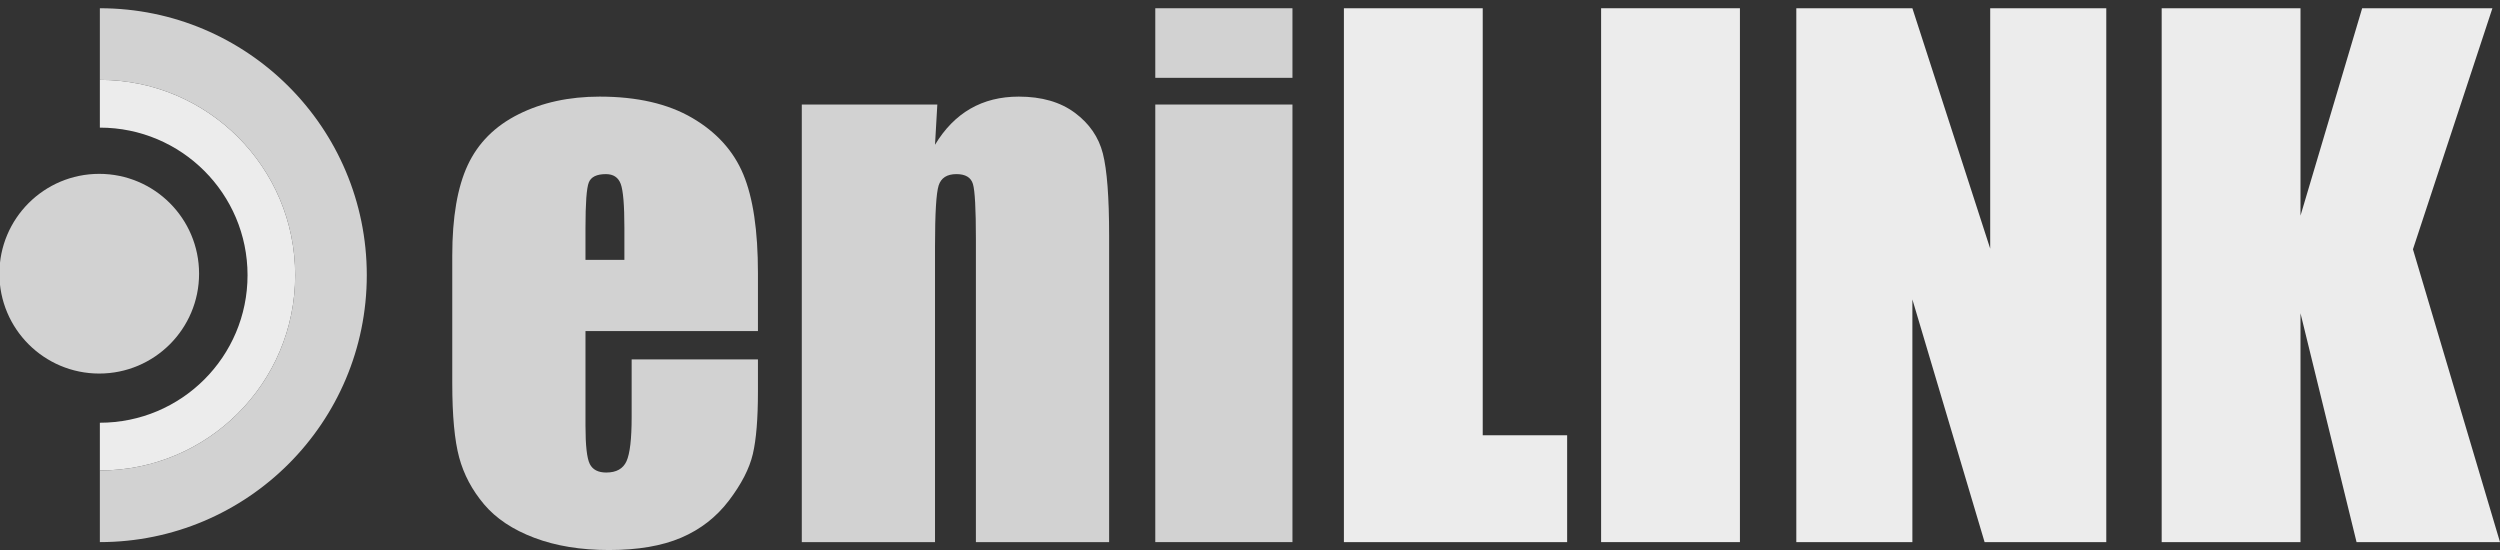 <?xml version="1.0" encoding="UTF-8" standalone="no"?>
<!-- Created with Inkscape (http://www.inkscape.org/) -->

<svg
   xmlns:dc="http://purl.org/dc/elements/1.1/"
   xmlns:cc="http://creativecommons.org/ns#"
   xmlns:rdf="http://www.w3.org/1999/02/22-rdf-syntax-ns#"
   xmlns:svg="http://www.w3.org/2000/svg"
   xmlns="http://www.w3.org/2000/svg"
   xmlns:sodipodi="http://sodipodi.sourceforge.net/DTD/sodipodi-0.dtd"
   xmlns:inkscape="http://www.inkscape.org/namespaces/inkscape"
   width="606.294"
   height="133.39"
   id="svg87"
   version="1.1"
   inkscape:version="0.48.4 r9939"
   sodipodi:docname="enilink-grayscale-light.svg"
   inkscape:export-filename="/home/ken/Projects/enilink/net.enilink.lift/src/main/webapp/images/enilink-grayscale-light.png"
   inkscape:export-xdpi="13.014684"
   inkscape:export-ydpi="13.014684">
  <rect width="100%" height="100%" fill="#333333" stroke="none"/>
  <defs
     id="defs89" />
  <sodipodi:namedview
     id="base"
     pagecolor="#ffffff"
     bordercolor="#666666"
     borderopacity="1.0"
     inkscape:pageopacity="0.0"
     inkscape:pageshadow="2"
     inkscape:zoom="1.4"
     inkscape:cx="494.50696"
     inkscape:cy="-2.6142519"
     inkscape:document-units="px"
     inkscape:current-layer="text2998"
     showgrid="false"
     fit-margin-top="0"
     fit-margin-left="0"
     fit-margin-right="0"
     fit-margin-bottom="0"
     inkscape:window-width="1920"
     inkscape:window-height="1176"
     inkscape:window-x="0"
     inkscape:window-y="24"
     inkscape:window-maximized="1" />
  <g
     inkscape:label="Ebene 1"
     inkscape:groupmode="layer"
     id="layer1"
     transform="translate(-46.853,-465.667)">
    <path
       style="color:#000000;fill:#d2d2d2;fill-opacity:1;fill-rule:nonzero;stroke:none;stroke-width:1.643;marker:none;visibility:visible;display:inline;overflow:visible;enable-background:accumulate"
       d="m 71.071,467.667 0,17.37 c 26.161,0 47.365,21.204 47.365,47.365 0,26.161 -21.204,47.365 -47.365,47.365 l 0,17.37 c 35.747,0 64.735,-28.988 64.735,-64.735 0,-35.747 -28.988,-64.735 -64.735,-64.735 z"
       id="path3781"
       inkscape:connector-curvature="0"
       inkscape:export-filename="D:\Projekte\komma_rap\net.enilink.lift\src\main\webapp\images\enilink.png"
       inkscape:export-xdpi="12.819547"
       inkscape:export-ydpi="12.819547" />
    <path
       style="color:#000000;fill:#ececec;fill-opacity:1;fill-rule:nonzero;stroke:none;stroke-width:1.643;marker:none;visibility:visible;display:inline;overflow:visible;enable-background:accumulate"
       d="m 71.071,485.038 0,11.58 c 19.771,0 35.816,16.014 35.816,35.785 0,19.771 -16.046,35.785 -35.816,35.785 l 0,11.58 c 26.161,0 47.365,-21.204 47.365,-47.365 0,-26.162 -21.204,-47.365 -47.365,-47.365 z"
       id="path3783"
       inkscape:connector-curvature="0"
       inkscape:export-filename="D:\Projekte\komma_rap\net.enilink.lift\src\main\webapp\images\enilink.png"
       inkscape:export-xdpi="12.819547"
       inkscape:export-ydpi="12.819547" />
    <path
       sodipodi:type="arc"
       style="color:#000000;fill:#d2d2d2;fill-opacity:1;fill-rule:nonzero;stroke:none;stroke-width:1.643;marker:none;visibility:visible;display:inline;overflow:visible;enable-background:accumulate"
       id="path3791"
       sodipodi:cx="335.71429"
       sodipodi:cy="744.50507"
       sodipodi:rx="26.785715"
       sodipodi:ry="26.785715"
       d="m 362.5,744.505 c 0,14.793 -11.992,26.786 -26.786,26.786 -14.793,0 -26.786,-11.992 -26.786,-26.786 0,-14.793 11.992,-26.786 26.786,-26.786 14.793,0 26.786,11.992 26.786,26.786 z"
       transform="matrix(0.904,0,0,0.904,-232.567,-140.988)"
       inkscape:export-filename="D:\Projekte\komma_rap\net.enilink.lift\src\main\webapp\images\enilink.png"
       inkscape:export-xdpi="12.819547"
       inkscape:export-ydpi="12.819547" />
    <g
       style="font-size:163.778px;font-style:normal;font-variant:normal;font-weight:normal;font-stretch:normal;line-height:125%;letter-spacing:0px;word-spacing:0px;fill:#da2118;fill-opacity:1;stroke:none;font-family:Tw Cen MT Condensed Extra Bold;-inkscape-font-specification:Tw Cen MT Condensed Extra Bold"
       id="text2998">
      <path
         d="m 230.667,545.957 -41.824,0 0,22.951 q 0,7.197 1.04,9.276 1.04,2.079 3.998,2.079 3.679,0 4.918,-2.759 1.24,-2.759 1.24,-10.676 l 0,-13.995 30.628,0 0,7.837 q 0,9.836 -1.24,15.114 -1.24,5.278 -5.798,11.276 -4.558,5.998 -11.556,8.997 -6.997,2.999 -17.553,2.999 -10.236,0 -18.073,-2.959 -7.837,-2.959 -12.195,-8.117 -4.358,-5.158 -6.038,-11.356 -1.679,-6.198 -1.679,-18.033 l 0,-30.948 q 0,-13.915 3.759,-21.952 3.759,-8.037 12.315,-12.315 8.557,-4.278 19.673,-4.278 13.595,0 22.431,5.158 8.837,5.158 12.395,13.675 3.559,8.517 3.559,23.951 z m -32.388,-17.273 0,-7.757 q 0,-8.237 -0.88,-10.636 -0.88,-2.399 -3.599,-2.399 -3.359,0 -4.158,2.039 -0.8,2.039 -0.8,10.996 l 0,7.757 z"
         style="fill:#d2d2d2;fill-opacity:1"
         id="path98" />
      <path
         d="m 274.171,491.018 -0.56,9.756 q 3.519,-5.838 8.597,-8.757 5.078,-2.919 11.716,-2.919 8.317,0 13.595,3.919 5.278,3.919 6.797,9.876 1.519,5.958 1.519,19.872 l 0,74.372 -32.308,0 0,-73.492 q 0,-10.956 -0.72,-13.355 -0.72,-2.399 -3.998,-2.399 -3.439,0 -4.318,2.759 -0.88,2.759 -0.88,14.754 l 0,71.733 -32.308,0 0,-106.12 z"
         style="fill:#d2d2d2;fill-opacity:1"
         id="path100" />
      <path
         d="m 360.298,467.667 0,16.874 -33.267,0 0,-16.874 z m 0,23.351 0,106.12 -33.267,0 0,-106.12 z"
         style="fill:#d2d2d2;fill-opacity:1"
         id="path102" />
      <path
         d="m 406.441,467.667 0,103.561 20.472,0 0,25.91 -54.139,0 0,-129.471 z"
         style="fill:#ececec;fill-opacity:1"
         id="path104" />
      <path
         d="m 468.817,467.667 0,129.471 -33.667,0 0,-129.471 z"
         style="fill:#ececec;fill-opacity:1"
         id="path106" />
      <path
         d="m 557.663,467.667 0,129.471 -29.509,0 -17.513,-58.858 0,58.858 -28.149,0 0,-129.471 28.149,0 18.873,58.298 0,-58.298 z"
         style="fill:#ececec;fill-opacity:1"
         id="path108" />
      <path
         d="m 651.308,467.667 -19.273,58.458 21.112,71.013 -34.787,0 -13.595,-55.499 0,55.499 -33.667,0 0,-129.471 33.667,0 0,50.301 14.954,-50.301 z"
         style="fill:#ececec;fill-opacity:1"
         id="path110" />
    </g>
  </g>
</svg>
